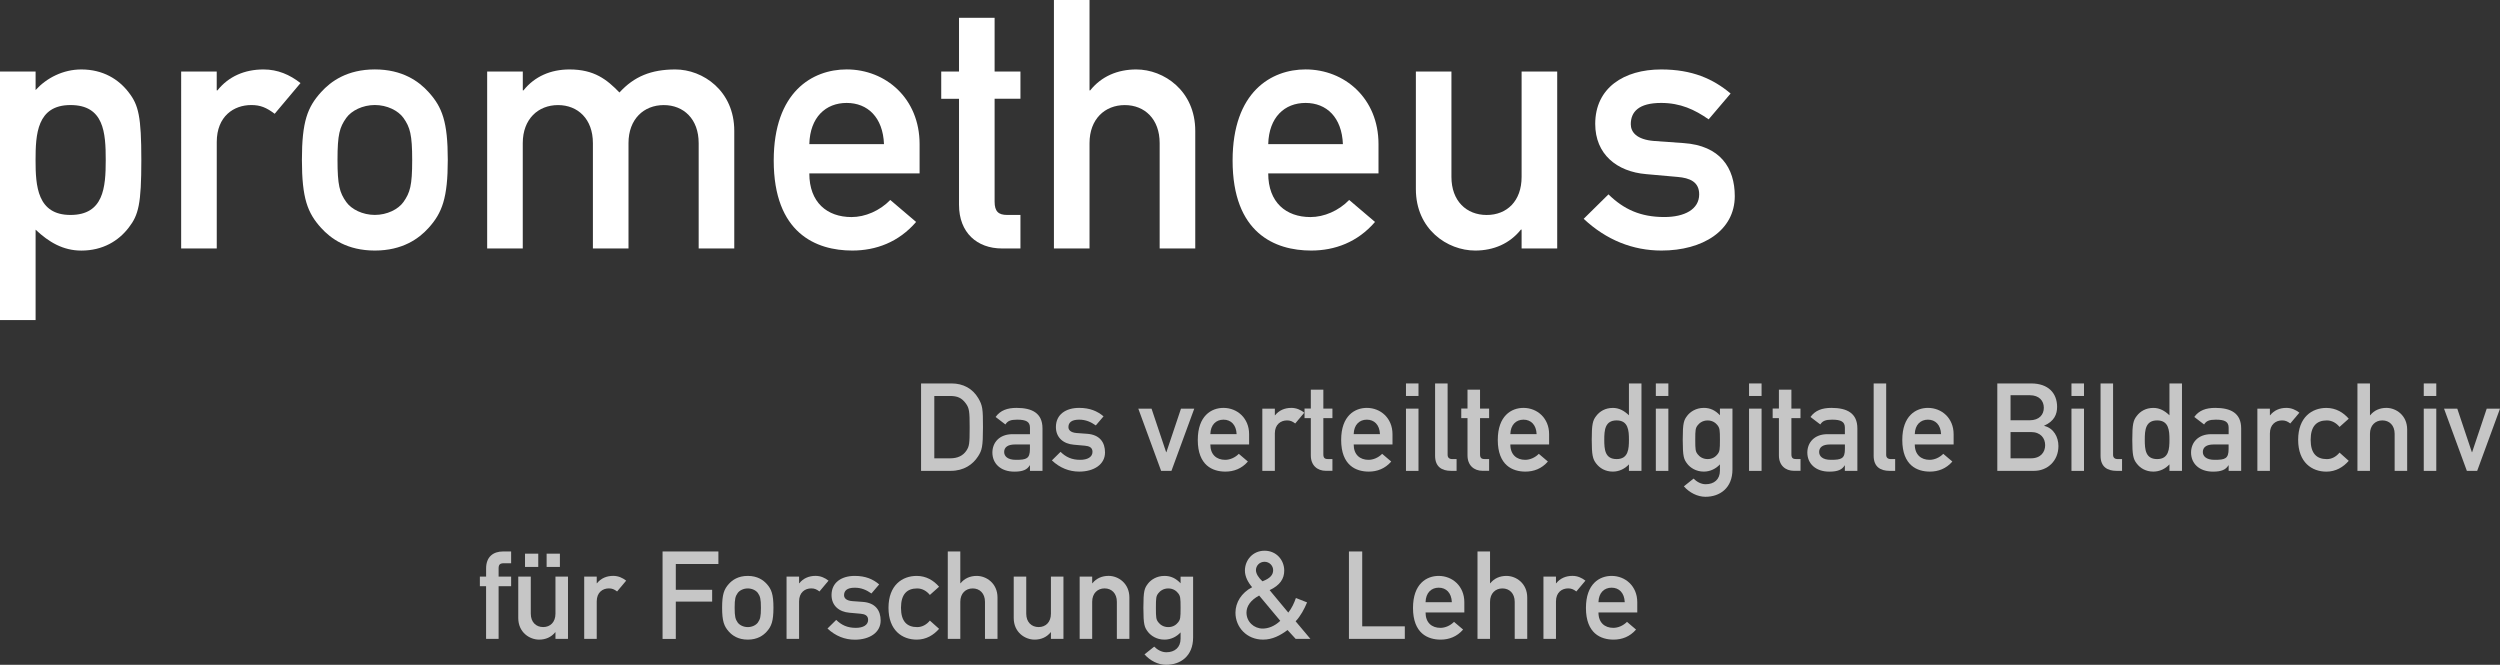 <?xml version="1.0" encoding="UTF-8"?><svg id="Ebene_1" xmlns="http://www.w3.org/2000/svg" viewBox="0 0 732.5 194.78"><rect x="0" y="0" width="732.5" height="194.78" fill="#333333" stroke="none"/><defs><style>.cls-1{fill:#fff;}.cls-2{fill:#c6c6c6;}</style></defs><g><path class="cls-1" d="M0,20.96H10.43v5.42c3.27-3.58,8.08-6.03,13.4-6.03,6.34,0,10.94,2.86,13.9,6.75,2.86,3.68,3.68,7.05,3.68,19.84s-.82,16.05-3.68,19.73c-2.96,3.88-7.57,6.75-13.9,6.75-5.32,0-9.51-2.45-13.4-6.13v26.48H0V20.96Zm30.98,25.97c0-8.08-.51-16.15-10.33-16.15s-10.23,8.59-10.23,16.15,.51,16.05,10.23,16.05,10.33-8.08,10.33-16.05Z"/><path class="cls-1" d="M53.07,20.96h10.43v5.52h.21c3.27-4.09,7.97-6.13,13.5-6.13,4.19,0,7.67,1.53,10.84,3.99l-7.57,9c-2.45-1.84-4.19-2.56-6.85-2.56-5.11,0-10.12,3.27-10.12,10.84v31.18h-10.43V20.96Z"/><path class="cls-1" d="M94.08,26.99c2.86-3.17,7.67-6.65,15.75-6.65s12.88,3.48,15.75,6.65c3.99,4.4,5.62,8.69,5.62,19.84s-1.64,15.54-5.62,19.94c-2.86,3.17-7.67,6.64-15.75,6.64s-12.88-3.47-15.75-6.64c-3.99-4.4-5.62-8.69-5.62-19.94s1.64-15.44,5.62-19.84Zm24.13,7.56c-1.53-2.15-4.81-3.78-8.38-3.78s-6.85,1.64-8.38,3.78c-1.94,2.76-2.56,4.81-2.56,12.27s.61,9.61,2.56,12.37c1.53,2.15,4.81,3.78,8.38,3.78s6.85-1.63,8.38-3.78c1.94-2.76,2.56-4.81,2.56-12.27s-.61-9.61-2.56-12.37Z"/><path class="cls-1" d="M142.75,20.96h10.43v5.52h.2c3.27-4.09,7.97-6.13,13.5-6.13,7.26,0,10.94,2.96,14.62,6.75,4.29-4.7,9.3-6.75,16.36-6.75,8.08,0,17.28,6.24,17.28,18v34.46h-10.43v-30.88c0-7.05-4.4-11.14-10.23-11.14s-10.33,4.09-10.33,11.14v30.88h-10.43v-30.88c0-7.05-4.4-11.14-10.22-11.14s-10.33,4.09-10.33,11.14v30.88h-10.43V20.96Z"/><path class="cls-1" d="M237.13,50.82c0,8.49,5.21,12.78,12.37,12.78,3.99,0,8.28-1.84,11.35-5.01l7.57,6.44c-5.11,5.93-11.76,8.38-18.71,8.38-10.63,0-23.01-5.11-23.01-26.38,0-20.14,11.35-26.69,21.37-26.69,11.45,0,21.37,8.49,21.37,21.88v8.59h-32.31Zm21.88-8.59c-.31-7.87-4.81-12.07-10.94-12.07s-10.74,4.19-10.94,12.07h21.88Z"/><path class="cls-1" d="M280.99,5.21h10.43v15.75h7.57v7.97h-7.57v30.16c0,2.86,1.12,3.89,3.68,3.89h3.89v9.82h-5.42c-7.26,0-12.58-4.6-12.58-12.78V28.94h-5.21v-7.97h5.21V5.21Z"/><path class="cls-1" d="M308.8,0h10.43V26.48h.2c3.27-4.09,7.98-6.13,13.5-6.13,8.08,0,17.28,6.24,17.28,18v34.46h-10.43v-30.88c0-7.05-4.4-11.14-10.22-11.14s-10.33,4.09-10.33,11.14v30.88h-10.43V0Z"/><path class="cls-1" d="M371.59,50.82c0,8.49,5.22,12.78,12.37,12.78,3.99,0,8.28-1.84,11.35-5.01l7.57,6.44c-5.11,5.93-11.76,8.38-18.71,8.38-10.64,0-23.02-5.11-23.02-26.38,0-20.14,11.36-26.69,21.38-26.69,11.45,0,21.37,8.49,21.37,21.88v8.59h-32.31Zm21.88-8.59c-.31-7.87-4.8-12.07-10.94-12.07s-10.74,4.19-10.94,12.07h21.88Z"/><path class="cls-1" d="M414.84,20.96h10.43v30.88c0,7.05,4.4,11.15,10.33,11.15s10.23-4.09,10.23-11.15V20.96h10.43v51.84h-10.43v-5.52h-.21c-3.27,4.09-7.97,6.13-13.39,6.13-8.18,0-17.38-6.24-17.38-17.99V20.96Z"/><path class="cls-1" d="M471.28,56.95c4.5,4.4,9.41,6.64,16.36,6.64,5.93,0,10.22-2.25,10.22-6.64,0-3.68-2.76-4.81-6.34-5.11l-9.2-.82c-8.59-.72-14.92-5.83-14.92-14.72,0-10.53,8.38-15.95,19.32-15.95,9.1,0,15.23,2.76,20.35,7.05l-6.44,7.57c-4.09-2.86-8.28-4.81-13.91-4.81-6.65,0-8.9,2.66-8.9,6.24,0,2.25,1.64,4.5,6.85,4.91l8.59,.61c10.74,.72,15.03,7.26,15.03,15.54,0,10.12-9.41,15.95-21.47,15.95-8.38,0-16.15-3.07-22.8-9.3l7.26-7.16Z"/></g><g><path class="cls-2" d="M269.87,112.35h8.96c3.38,0,6.15,1.51,7.81,4.32,1.26,2.16,1.37,3.13,1.37,8.49,0,5.76-.29,6.77-1.44,8.56-1.51,2.37-4.17,4.24-7.99,4.24h-8.71v-25.61Zm3.88,21.94h4.64c2.19,0,3.74-.75,4.75-2.23,.86-1.29,.97-2.01,.97-6.76s-.11-5.72-1.15-7.12c-1.19-1.62-2.48-2.16-4.57-2.16h-4.64v18.28Z"/><path class="cls-2" d="M301.78,136.35h-.07c-.75,1.26-2.01,1.84-4.5,1.84-4.06,0-6.44-2.41-6.44-5.58,0-2.91,2.01-5.4,5.94-5.4h5.07v-1.91c0-1.73-1.12-2.34-3.74-2.34-1.91,0-2.81,.36-3.45,1.41l-2.88-2.2c1.4-1.94,3.42-2.66,6.15-2.66,4.5,0,7.59,1.51,7.59,6.01v12.45h-3.67v-1.62Zm0-6.12h-4.39c-2.16,0-3.17,.86-3.17,2.2,0,1.22,.97,2.3,3.45,2.3,3.06,0,4.1-.32,4.1-3.17v-1.33Z"/><path class="cls-2" d="M310.74,132.39c1.58,1.55,3.31,2.34,5.76,2.34,2.09,0,3.6-.79,3.6-2.34,0-1.29-.97-1.69-2.23-1.8l-3.24-.29c-3.02-.25-5.25-2.05-5.25-5.18,0-3.71,2.95-5.61,6.8-5.61,3.2,0,5.36,.97,7.16,2.48l-2.27,2.66c-1.44-1.01-2.91-1.69-4.89-1.69-2.34,0-3.13,.94-3.13,2.19,0,.79,.58,1.58,2.41,1.73l3.02,.22c3.78,.25,5.29,2.55,5.29,5.47,0,3.56-3.31,5.61-7.55,5.61-2.95,0-5.68-1.08-8.02-3.28l2.55-2.52Z"/><path class="cls-2" d="M333.51,119.73h3.89l4.28,12.77h.07l4.28-12.77h3.89l-6.69,18.24h-3.02l-6.69-18.24Z"/><path class="cls-2" d="M354.63,130.23c0,2.99,1.83,4.5,4.35,4.5,1.4,0,2.91-.65,3.99-1.76l2.66,2.26c-1.8,2.09-4.14,2.95-6.59,2.95-3.74,0-8.09-1.8-8.09-9.28,0-7.08,3.99-9.39,7.52-9.39,4.03,0,7.52,2.99,7.52,7.7v3.02h-11.37Zm7.7-3.02c-.11-2.77-1.69-4.25-3.85-4.25s-3.78,1.48-3.85,4.25h7.7Z"/><path class="cls-2" d="M369.86,119.73h3.67v1.94h.07c1.15-1.44,2.81-2.16,4.75-2.16,1.48,0,2.7,.54,3.81,1.4l-2.66,3.17c-.86-.65-1.47-.9-2.41-.9-1.8,0-3.56,1.15-3.56,3.81v10.97h-3.67v-18.24Z"/><path class="cls-2" d="M384.07,114.18h3.67v5.54h2.66v2.8h-2.66v10.61c0,1.01,.39,1.37,1.29,1.37h1.37v3.45h-1.91c-2.55,0-4.42-1.62-4.42-4.5v-10.94h-1.84v-2.8h1.84v-5.54Z"/><path class="cls-2" d="M396.63,130.23c0,2.99,1.83,4.5,4.35,4.5,1.4,0,2.91-.65,3.99-1.76l2.66,2.26c-1.8,2.09-4.14,2.95-6.58,2.95-3.74,0-8.09-1.8-8.09-9.28,0-7.08,3.99-9.39,7.52-9.39,4.03,0,7.52,2.99,7.52,7.7v3.02h-11.37Zm7.7-3.02c-.11-2.77-1.69-4.25-3.85-4.25s-3.78,1.48-3.85,4.25h7.7Z"/><path class="cls-2" d="M411.95,112.35h3.67v3.67h-3.67v-3.67Zm0,7.38h3.67v18.24h-3.67v-18.24Z"/><path class="cls-2" d="M420.48,112.35h3.67v20.9c0,.83,.47,1.26,1.37,1.26h1.26v3.45h-1.62c-2.66,0-4.68-1.15-4.68-4.42v-21.19Z"/><path class="cls-2" d="M429.98,114.18h3.67v5.54h2.66v2.8h-2.66v10.61c0,1.01,.4,1.37,1.29,1.37h1.37v3.45h-1.9c-2.56,0-4.43-1.62-4.43-4.5v-10.94h-1.83v-2.8h1.83v-5.54Z"/><path class="cls-2" d="M442.53,130.23c0,2.99,1.84,4.5,4.35,4.5,1.4,0,2.91-.65,3.99-1.76l2.66,2.26c-1.8,2.09-4.14,2.95-6.58,2.95-3.74,0-8.1-1.8-8.1-9.28,0-7.08,3.99-9.39,7.52-9.39,4.03,0,7.52,2.99,7.52,7.7v3.02h-11.37Zm7.7-3.02c-.11-2.77-1.69-4.25-3.85-4.25s-3.78,1.48-3.85,4.25h7.7Z"/><path class="cls-2" d="M477.28,136.06c-1.15,1.26-2.84,2.12-4.71,2.12-2.23,0-3.85-1.01-4.89-2.37-1.01-1.3-1.3-2.48-1.3-6.98s.29-5.65,1.3-6.94c1.04-1.37,2.66-2.37,4.89-2.37,1.87,0,3.34,.87,4.71,2.16v-9.32h3.67v25.61h-3.67v-1.9Zm-7.23-7.23c0,2.84,.18,5.68,3.63,5.68s3.6-3.02,3.6-5.68-.18-5.65-3.6-5.65-3.63,2.84-3.63,5.65Z"/><path class="cls-2" d="M485.16,112.35h3.67v3.67h-3.67v-3.67Zm0,7.38h3.67v18.24h-3.67v-18.24Z"/><path class="cls-2" d="M503.94,136.06c-1.15,1.26-2.84,2.12-4.71,2.12-2.37,0-3.99-1.19-4.82-2.23-1.04-1.37-1.37-2.05-1.37-7.09s.32-5.76,1.37-7.12c.83-1.04,2.45-2.23,4.82-2.23,1.87,0,3.35,.72,4.71,2.16v-1.94h3.67v17.81c0,5.51-3.74,8.02-7.91,8.02-2.34,0-4.71-1.22-6.33-3.06l2.84-2.27c.9,.9,2.16,1.65,3.56,1.65,2.45,0,4.17-1.4,4.17-3.96v-1.87Zm-6.51-2.95c.5,.65,1.44,1.4,2.91,1.4s2.37-.75,2.88-1.4c.65-.83,.72-1.33,.72-4.24s-.07-3.45-.72-4.28c-.5-.65-1.44-1.4-2.88-1.4s-2.41,.75-2.91,1.4c-.65,.83-.72,1.33-.72,4.28s.07,3.42,.72,4.24Z"/><path class="cls-2" d="M512.47,112.35h3.67v3.67h-3.67v-3.67Zm0,7.38h3.67v18.24h-3.67v-18.24Z"/><path class="cls-2" d="M521.21,114.18h3.67v5.54h2.66v2.8h-2.66v10.61c0,1.01,.4,1.37,1.3,1.37h1.37v3.45h-1.91c-2.55,0-4.42-1.62-4.42-4.5v-10.94h-1.83v-2.8h1.83v-5.54Z"/><path class="cls-2" d="M540.56,136.35h-.07c-.75,1.26-2.01,1.84-4.5,1.84-4.06,0-6.44-2.41-6.44-5.58,0-2.91,2.01-5.4,5.93-5.4h5.07v-1.91c0-1.73-1.12-2.34-3.74-2.34-1.91,0-2.81,.36-3.46,1.41l-2.88-2.2c1.4-1.94,3.42-2.66,6.15-2.66,4.5,0,7.59,1.51,7.59,6.01v12.45h-3.67v-1.62Zm0-6.12h-4.39c-2.16,0-3.16,.86-3.16,2.2,0,1.22,.97,2.3,3.45,2.3,3.06,0,4.1-.32,4.1-3.17v-1.33Z"/><path class="cls-2" d="M548.98,112.35h3.67v20.9c0,.83,.47,1.26,1.37,1.26h1.26v3.45h-1.62c-2.66,0-4.68-1.15-4.68-4.42v-21.19Z"/><path class="cls-2" d="M561.03,130.23c0,2.99,1.84,4.5,4.35,4.5,1.4,0,2.91-.65,4-1.76l2.66,2.26c-1.8,2.09-4.14,2.95-6.58,2.95-3.74,0-8.09-1.8-8.09-9.28,0-7.08,4-9.39,7.52-9.39,4.03,0,7.52,2.99,7.52,7.7v3.02h-11.37Zm7.7-3.02c-.11-2.77-1.69-4.25-3.85-4.25s-3.78,1.48-3.85,4.25h7.7Z"/><path class="cls-2" d="M585.21,112.35h9.93c5,0,7.59,2.84,7.59,6.87,0,2.12-.79,4.17-3.78,5.5v.07c2.8,.65,4.17,3.31,4.17,5.9,0,4.42-3.27,7.27-7.12,7.27h-10.79v-25.61Zm3.88,3.45v7.34h5.61c2.81,0,4.14-1.66,4.14-3.67s-1.33-3.67-4.14-3.67h-5.61Zm0,10.79v7.7h5.97c2.88,0,4.17-1.83,4.17-3.85s-1.29-3.85-4.17-3.85h-5.97Z"/><path class="cls-2" d="M606.94,112.35h3.67v3.67h-3.67v-3.67Zm0,7.38h3.67v18.24h-3.67v-18.24Z"/><path class="cls-2" d="M615.46,112.35h3.67v20.9c0,.83,.47,1.26,1.37,1.26h1.26v3.45h-1.62c-2.66,0-4.68-1.15-4.68-4.42v-21.19Z"/><path class="cls-2" d="M635.65,136.06c-1.15,1.26-2.84,2.12-4.71,2.12-2.23,0-3.85-1.01-4.89-2.37-1.01-1.3-1.29-2.48-1.29-6.98s.29-5.65,1.29-6.94c1.04-1.37,2.66-2.37,4.89-2.37,1.87,0,3.35,.87,4.71,2.16v-9.32h3.67v25.61h-3.67v-1.9Zm-7.23-7.23c0,2.84,.18,5.68,3.63,5.68s3.6-3.02,3.6-5.68-.18-5.65-3.6-5.65-3.63,2.84-3.63,5.65Z"/><path class="cls-2" d="M652.99,136.35h-.07c-.76,1.26-2.02,1.84-4.5,1.84-4.07,0-6.44-2.41-6.44-5.58,0-2.91,2.01-5.4,5.94-5.4h5.07v-1.91c0-1.73-1.11-2.34-3.74-2.34-1.91,0-2.81,.36-3.45,1.41l-2.88-2.2c1.4-1.94,3.42-2.66,6.15-2.66,4.5,0,7.59,1.51,7.59,6.01v12.45h-3.67v-1.62Zm0-6.12h-4.39c-2.16,0-3.17,.86-3.17,2.2,0,1.22,.97,2.3,3.45,2.3,3.06,0,4.1-.32,4.1-3.17v-1.33Z"/><path class="cls-2" d="M661.41,119.73h3.67v1.94h.07c1.15-1.44,2.8-2.16,4.75-2.16,1.48,0,2.7,.54,3.82,1.4l-2.67,3.17c-.86-.65-1.47-.9-2.41-.9-1.8,0-3.56,1.15-3.56,3.81v10.97h-3.67v-18.24Z"/><path class="cls-2" d="M688.18,135.02c-1.58,1.83-3.78,3.17-6.55,3.17-4.21,0-8.27-2.66-8.27-9.32s4.07-9.35,8.27-9.35c2.77,0,4.97,1.33,6.55,3.16l-2.7,2.41c-.9-1.11-2.19-1.91-3.71-1.91-2.99,0-4.75,1.69-4.75,5.69s1.76,5.65,4.75,5.65c1.51,0,2.8-.79,3.71-1.91l2.7,2.41Z"/><path class="cls-2" d="M690.73,112.35h3.67v9.32h.07c1.15-1.44,2.81-2.16,4.75-2.16,2.84,0,6.08,2.2,6.08,6.33v12.12h-3.67v-10.86c0-2.48-1.55-3.92-3.6-3.92s-3.63,1.44-3.63,3.92v10.86h-3.67v-25.61Z"/><path class="cls-2" d="M710.16,112.35h3.67v3.67h-3.67v-3.67Zm0,7.38h3.67v18.24h-3.67v-18.24Z"/><path class="cls-2" d="M716.09,119.73h3.89l4.28,12.77h.07l4.28-12.77h3.89l-6.69,18.24h-3.02l-6.69-18.24Z"/><path class="cls-2" d="M142.43,171.76h-1.83v-2.81h1.83v-2.41c0-3.42,2.12-4.96,4.96-4.96h2.37v3.45h-2.09c-1.19,0-1.58,.4-1.58,1.51v2.41h3.67v2.81h-3.67v15.43h-3.67v-15.43Z"/><path class="cls-2" d="M151.85,168.95h3.67v10.86c0,2.49,1.55,3.92,3.63,3.92s3.6-1.44,3.6-3.92v-10.86h3.67v18.24h-3.67v-1.94h-.07c-1.15,1.44-2.81,2.16-4.71,2.16-2.88,0-6.12-2.19-6.12-6.33v-12.12Zm1.98-6.73h3.88v3.89h-3.88v-3.89Zm6.33,0h3.89v3.89h-3.89v-3.89Z"/><path class="cls-2" d="M171.17,168.95h3.67v1.94h.07c1.15-1.44,2.81-2.16,4.75-2.16,1.48,0,2.7,.54,3.81,1.4l-2.66,3.17c-.86-.65-1.47-.9-2.41-.9-1.8,0-3.56,1.15-3.56,3.81v10.97h-3.67v-18.24Z"/><path class="cls-2" d="M194.12,161.58h16.37v3.67h-12.48v7.56h10.65v3.45h-10.65v10.94h-3.88v-25.61Z"/><path class="cls-2" d="M213.56,171.08c1.01-1.12,2.7-2.34,5.54-2.34s4.53,1.23,5.54,2.34c1.4,1.54,1.98,3.06,1.98,6.98s-.58,5.47-1.98,7.01c-1.01,1.12-2.7,2.34-5.54,2.34s-4.53-1.22-5.54-2.34c-1.4-1.55-1.98-3.06-1.98-7.01s.58-5.43,1.98-6.98Zm8.49,2.66c-.54-.75-1.69-1.33-2.95-1.33s-2.41,.58-2.95,1.33c-.68,.97-.9,1.69-.9,4.32s.22,3.38,.9,4.35c.54,.75,1.69,1.33,2.95,1.33s2.41-.58,2.95-1.33c.68-.97,.9-1.69,.9-4.32s-.22-3.38-.9-4.35Z"/><path class="cls-2" d="M230.46,168.95h3.67v1.94h.07c1.15-1.44,2.81-2.16,4.75-2.16,1.47,0,2.7,.54,3.81,1.4l-2.66,3.17c-.86-.65-1.47-.9-2.41-.9-1.8,0-3.56,1.15-3.56,3.81v10.97h-3.67v-18.24Z"/><path class="cls-2" d="M245,181.62c1.58,1.55,3.31,2.34,5.76,2.34,2.09,0,3.6-.79,3.6-2.34,0-1.29-.97-1.69-2.23-1.8l-3.24-.29c-3.02-.25-5.25-2.05-5.25-5.18,0-3.71,2.95-5.61,6.8-5.61,3.2,0,5.36,.97,7.16,2.49l-2.27,2.66c-1.44-1.01-2.91-1.69-4.89-1.69-2.34,0-3.13,.94-3.13,2.2,0,.79,.58,1.58,2.41,1.73l3.02,.22c3.78,.25,5.29,2.55,5.29,5.47,0,3.56-3.31,5.61-7.56,5.61-2.95,0-5.68-1.08-8.02-3.27l2.55-2.52Z"/><path class="cls-2" d="M275.15,184.24c-1.58,1.83-3.78,3.17-6.55,3.17-4.21,0-8.27-2.66-8.27-9.32s4.06-9.35,8.27-9.35c2.77,0,4.96,1.33,6.55,3.17l-2.7,2.41c-.9-1.12-2.19-1.91-3.71-1.91-2.99,0-4.75,1.69-4.75,5.68s1.76,5.65,4.75,5.65c1.51,0,2.81-.79,3.71-1.91l2.7,2.41Z"/><path class="cls-2" d="M277.7,161.58h3.67v9.32h.07c1.15-1.44,2.81-2.16,4.75-2.16,2.84,0,6.08,2.2,6.08,6.33v12.12h-3.67v-10.86c0-2.48-1.55-3.92-3.6-3.92s-3.63,1.44-3.63,3.92v10.86h-3.67v-25.61Z"/><path class="cls-2" d="M297.02,168.95h3.67v10.86c0,2.49,1.55,3.92,3.63,3.92s3.6-1.44,3.6-3.92v-10.86h3.67v18.24h-3.67v-1.94h-.07c-1.15,1.44-2.81,2.16-4.71,2.16-2.88,0-6.12-2.19-6.12-6.33v-12.12Z"/><path class="cls-2" d="M316.34,168.95h3.67v1.94h.07c1.15-1.44,2.81-2.16,4.75-2.16,2.84,0,6.08,2.2,6.08,6.33v12.12h-3.67v-10.86c0-2.48-1.55-3.92-3.6-3.92s-3.63,1.44-3.63,3.92v10.86h-3.67v-18.24Z"/><path class="cls-2" d="M345.91,185.29c-1.15,1.26-2.84,2.12-4.71,2.12-2.37,0-3.99-1.19-4.82-2.23-1.04-1.37-1.37-2.05-1.37-7.09s.32-5.75,1.37-7.12c.83-1.05,2.45-2.23,4.82-2.23,1.87,0,3.34,.72,4.71,2.16v-1.94h3.67v17.81c0,5.51-3.74,8.02-7.91,8.02-2.34,0-4.71-1.22-6.33-3.06l2.84-2.27c.9,.9,2.16,1.65,3.56,1.65,2.45,0,4.17-1.4,4.17-3.96v-1.87Zm-6.51-2.95c.5,.65,1.44,1.4,2.91,1.4s2.37-.75,2.88-1.4c.65-.83,.72-1.33,.72-4.25s-.07-3.45-.72-4.28c-.5-.65-1.44-1.4-2.88-1.4s-2.41,.75-2.91,1.4c-.65,.83-.72,1.33-.72,4.28s.07,3.42,.72,4.25Z"/><path class="cls-2" d="M377.25,184.6c-2.12,1.58-4.43,2.81-7.16,2.81-4.83,0-8.1-3.67-8.1-7.88,0-3.02,1.76-5.86,4.89-7.48-1.22-1.4-2.12-3.13-2.12-4.86,0-3.09,2.3-5.83,5.76-5.83s5.76,2.73,5.76,5.83c0,2.37-1.22,4.28-4.28,5.72l5.47,6.58c1.04-1.33,1.69-2.73,2.23-4.28l3.27,1.29c-.76,1.87-1.91,4.03-3.35,5.54l4.32,5.14h-4.32l-2.38-2.59Zm-8.32-10.11c-2.59,1.4-3.71,3.2-3.71,5,0,2.7,2.2,4.68,4.75,4.68,1.58,0,3.45-.65,5.15-2.27l-6.19-7.41Zm.97-4.17c2.38-.9,3.13-1.98,3.13-3.27s-1.08-2.45-2.52-2.45-2.52,1.12-2.52,2.45c0,1.04,.79,2.27,1.91,3.27Z"/><path class="cls-2" d="M395.24,161.58h3.89v21.94h12.48v3.67h-16.37v-25.61Z"/><path class="cls-2" d="M417.69,179.46c0,2.99,1.83,4.5,4.35,4.5,1.4,0,2.91-.65,3.99-1.76l2.66,2.26c-1.8,2.09-4.14,2.95-6.58,2.95-3.74,0-8.1-1.8-8.1-9.28,0-7.09,3.99-9.39,7.52-9.39,4.03,0,7.52,2.99,7.52,7.7v3.02h-11.37Zm7.7-3.02c-.11-2.77-1.69-4.25-3.85-4.25s-3.78,1.48-3.85,4.25h7.7Z"/><path class="cls-2" d="M432.91,161.58h3.67v9.32h.07c1.15-1.44,2.8-2.16,4.75-2.16,2.84,0,6.08,2.2,6.08,6.33v12.12h-3.67v-10.86c0-2.48-1.55-3.92-3.6-3.92s-3.63,1.44-3.63,3.92v10.86h-3.67v-25.61Z"/><path class="cls-2" d="M452.23,168.95h3.67v1.94h.07c1.15-1.44,2.81-2.16,4.75-2.16,1.47,0,2.7,.54,3.81,1.4l-2.66,3.17c-.87-.65-1.48-.9-2.41-.9-1.8,0-3.56,1.15-3.56,3.81v10.97h-3.67v-18.24Z"/><path class="cls-2" d="M468.35,179.46c0,2.99,1.84,4.5,4.35,4.5,1.41,0,2.92-.65,4-1.76l2.66,2.26c-1.8,2.09-4.14,2.95-6.58,2.95-3.74,0-8.1-1.8-8.1-9.28,0-7.09,3.99-9.39,7.52-9.39,4.03,0,7.52,2.99,7.52,7.7v3.02h-11.37Zm7.7-3.02c-.11-2.77-1.69-4.25-3.85-4.25s-3.78,1.48-3.85,4.25h7.7Z"/></g></svg>